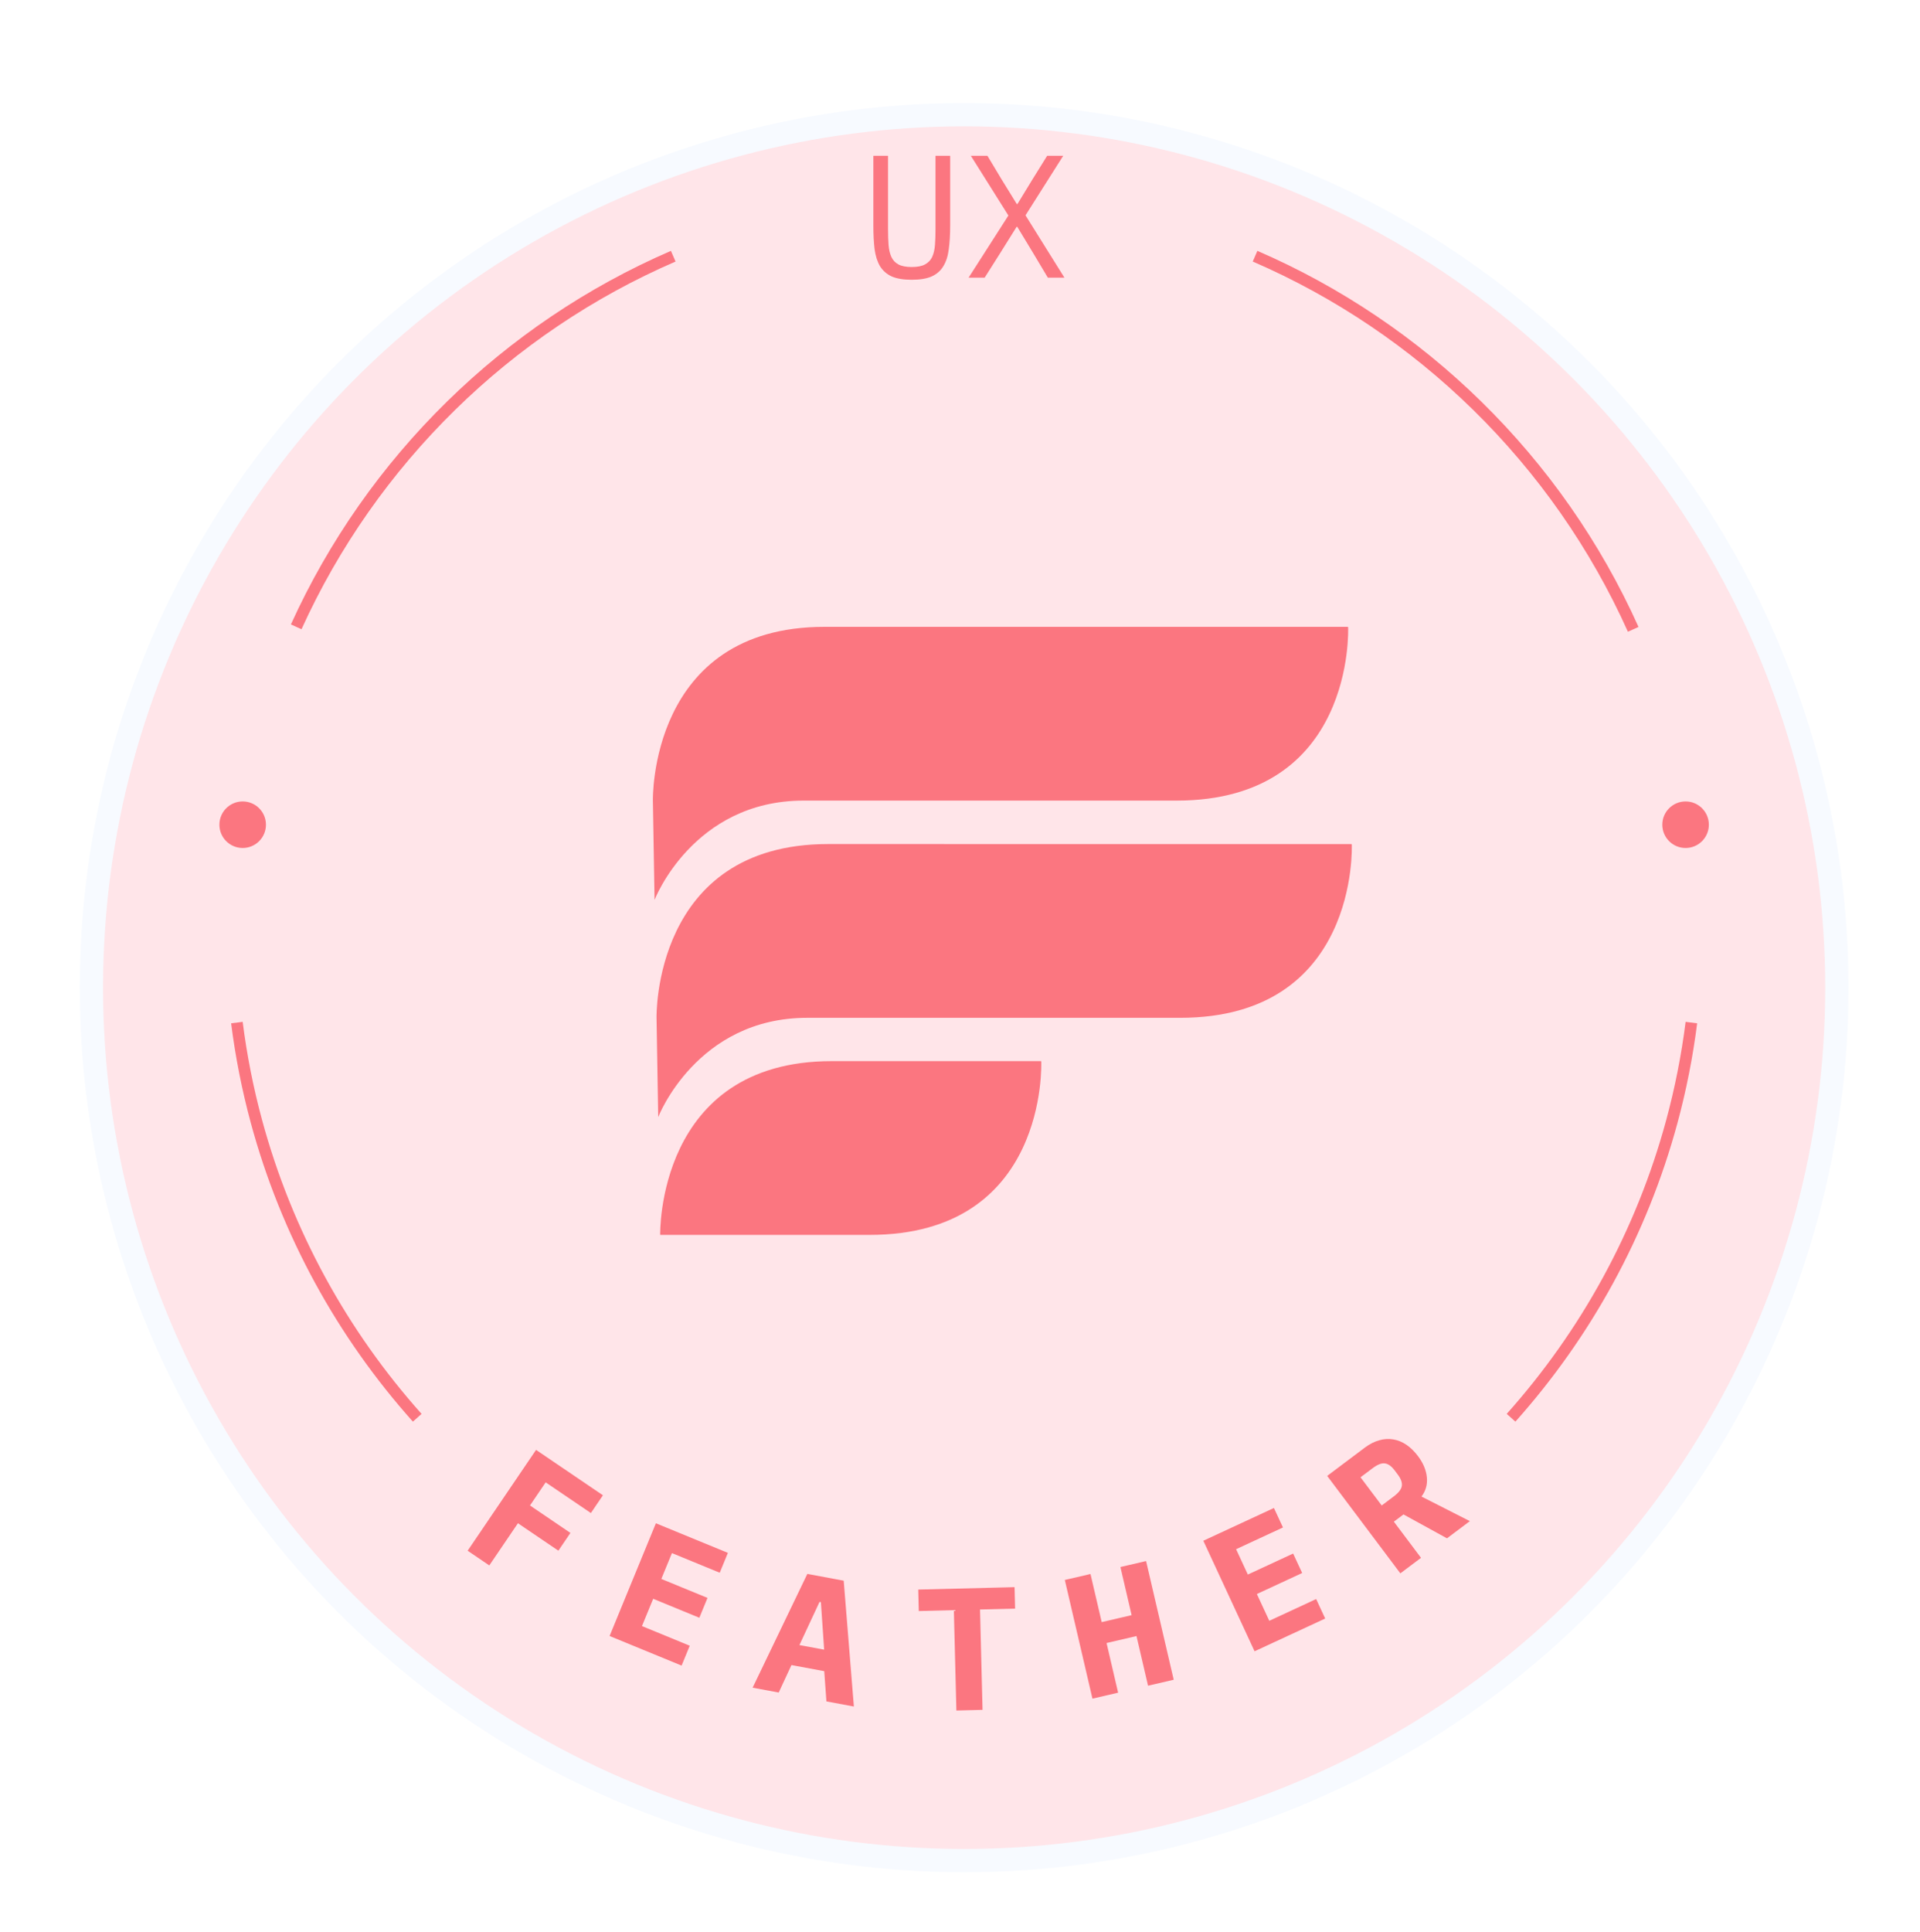 <svg width="165" height="166" fill="none"
  xmlns="http://www.w3.org/2000/svg">
  <g filter="url(#a)">
    <circle cx="82.856" cy="79.856" r="75" fill="#FFE5E9"/>
    <circle cx="82.856" cy="79.856" r="75" stroke="#F7FAFF" stroke-width="2"/>
  </g>
  <path d="M145.353 87.856c-.367 2.899-.932 5.737-1.679 8.5-2.594 9.582-7.392 18.259-13.817 25.452M20.359 87.856c.367 2.899.932 5.737 1.68 8.5 2.594 9.582 7.392 18.259 13.816 25.452M140.355 54.072c-3.248-7.232-7.82-13.74-13.408-19.216-5.483-5.373-11.943-9.751-19.09-12.844M25.455 53.856c3.242-7.146 7.779-13.579 13.311-19 5.483-5.373 11.943-9.751 19.09-12.844" stroke="#FB7680"/>
  <path d="M70.856 53.856c-15.094 0-14.749 14.929-14.749 14.929l.143 8.529s3.293-8.529 12.808-8.529h32.048c15.34 0 14.755-14.767 14.749-14.905h-.037l.037-.023-44.999-.001Zm.314 18.662c-15.094 0-14.749 14.929-14.749 14.929l.143 8.529s3.293-8.529 12.808-8.529H101.42c15.34 0 14.755-14.767 14.749-14.905h-.037l.037-.023h-7.994s-13.234 0-19.401 0c-6.168-0-17.604-.001-17.604-.001Z" fill="#FB7680"/>
  <path d="M71.483 91.168c-15.094 0-14.749 14.929-14.749 14.929H74.734c15.34 0 14.754-14.766 14.748-14.905h-.037l.037-.023H71.462l.021-.001Z" fill="#FB7680"/>
  <circle cx="20.855" cy="70.856" r="2" fill="#FB7680"/>
  <circle cx="144.855" cy="70.856" r="2" fill="#FB7680"/>
  <path d="m40.188 133.231 5.88-8.663 5.747 3.9-1.036 1.527-3.885-2.637-1.348 1.986 3.475 2.359-1.036 1.526-3.475-2.358-2.46 3.624-1.862-1.264ZM52.387 140.559l3.978-9.685 6.188 2.542-.701 1.707-4.107-1.687-.912 2.22 3.968 1.63-.701 1.706-3.968-1.63-.963 2.345 4.107 1.687-.701 1.707-6.188-2.542ZM71.021 146.178l-.188-2.598-2.817-.524-1.095 2.36-2.242-.417 4.701-9.775 3.126.581.874 10.812-2.36-.439Zm-.475-8.525-.118-.022-1.727 3.707 2.124.394-.279-4.079ZM84.221 138.282l.217 8.622-2.249.057-.217-8.623-3.014.076-.046-1.844 8.277-.208.046 1.844-3.014.076ZM97.666 140.564l-2.571.599.993 4.266-2.206.513-2.374-10.197 2.206-.513.963 4.134 2.571-.599-.963-4.134 2.206-.514 2.375 10.198-2.206.513-.993-4.266ZM107.815 141.873l-4.405-9.498 6.069-2.814.776 1.673-4.028 1.868 1.01 2.178 3.892-1.805.776 1.673-3.892 1.805 1.067 2.3 4.027-1.868.777 1.674-6.069 2.814ZM122.118 133.843l-1.775 1.333-6.288-8.372 3.238-2.432c.408-.306.82-.516 1.236-.628.41-.12.81-.145 1.2-.076.398.064.776.218 1.134.461.358.244.69.57.997.978.444.591.698 1.195.76 1.811.063.616-.091 1.169-.461 1.66l4.157 2.112-1.967 1.477-3.737-2.052-.827.621 2.333 3.107Zm-2.347-5.273c.424-.318.656-.617.696-.897.047-.286-.067-.613-.343-.981l-.27-.36c-.277-.368-.559-.568-.847-.602-.28-.04-.632.099-1.055.418l-1.032.774 1.82 2.423 1.031-.775ZM76.315 13.386v6.285c0 .51.015.965.045 1.365s.11.745.24 1.035c.13.28.33.495.6.645.28.15.665.225 1.155.225s.87-.075 1.14-.225c.28-.15.485-.365.615-.645.13-.29.21-.635.24-1.035.03-.4.045-.855.045-1.365v-6.285h1.26v5.985c0 .78-.04 1.46-.12 2.04-.07.58-.225 1.065-.465 1.455-.23.39-.565.685-1.005.885-.43.19-1 .285-1.71.285s-1.285-.095-1.725-.285c-.43-.2-.765-.495-1.005-.885-.23-.39-.385-.875-.465-1.455-.07-.58-.105-1.26-.105-2.04v-5.985h1.26ZM91.474 23.856h-1.425l-1.245-2.085-1.38-2.28h-.06l-1.425 2.28-1.32 2.085h-1.38l3.42-5.34-3.225-5.13h1.425l1.215 2.025 1.305 2.115h.06l1.29-2.115 1.26-2.025h1.38l-3.24 5.115 3.345 5.355Z" fill="#FB7680"/>
  <defs>
    <filter id="a" x=".855" y=".856" width="164" height="165" filterUnits="userSpaceOnUse" color-interpolation-filters="sRGB">
      <feFlood flood-opacity="0" result="BackgroundImageFix"/>
      <feColorMatrix in="SourceAlpha" values="0 0 0 0 0 0 0 0 0 0 0 0 0 0 0 0 0 0 127 0" result="hardAlpha"/>
      <feOffset dy="4"/>
      <feGaussianBlur stdDeviation="3"/>
      <feComposite in2="hardAlpha" operator="out"/>
      <feColorMatrix values="0 0 0 0 0 0 0 0 0 0 0 0 0 0 0 0 0 0 0.05 0"/>
      <feBlend in2="BackgroundImageFix" result="effect1_dropShadow_1592_1255"/>
      <feColorMatrix in="SourceAlpha" values="0 0 0 0 0 0 0 0 0 0 0 0 0 0 0 0 0 0 127 0" result="hardAlpha"/>
      <feOffset dy="1"/>
      <feGaussianBlur stdDeviation="2"/>
      <feComposite in2="hardAlpha" operator="out"/>
      <feColorMatrix values="0 0 0 0 0 0 0 0 0 0 0 0 0 0 0 0 0 0 0.1 0"/>
      <feBlend in2="effect1_dropShadow_1592_1255" result="effect2_dropShadow_1592_1255"/>
      <feBlend in="SourceGraphic" in2="effect2_dropShadow_1592_1255" result="shape"/>
    </filter>
  </defs>
</svg>
